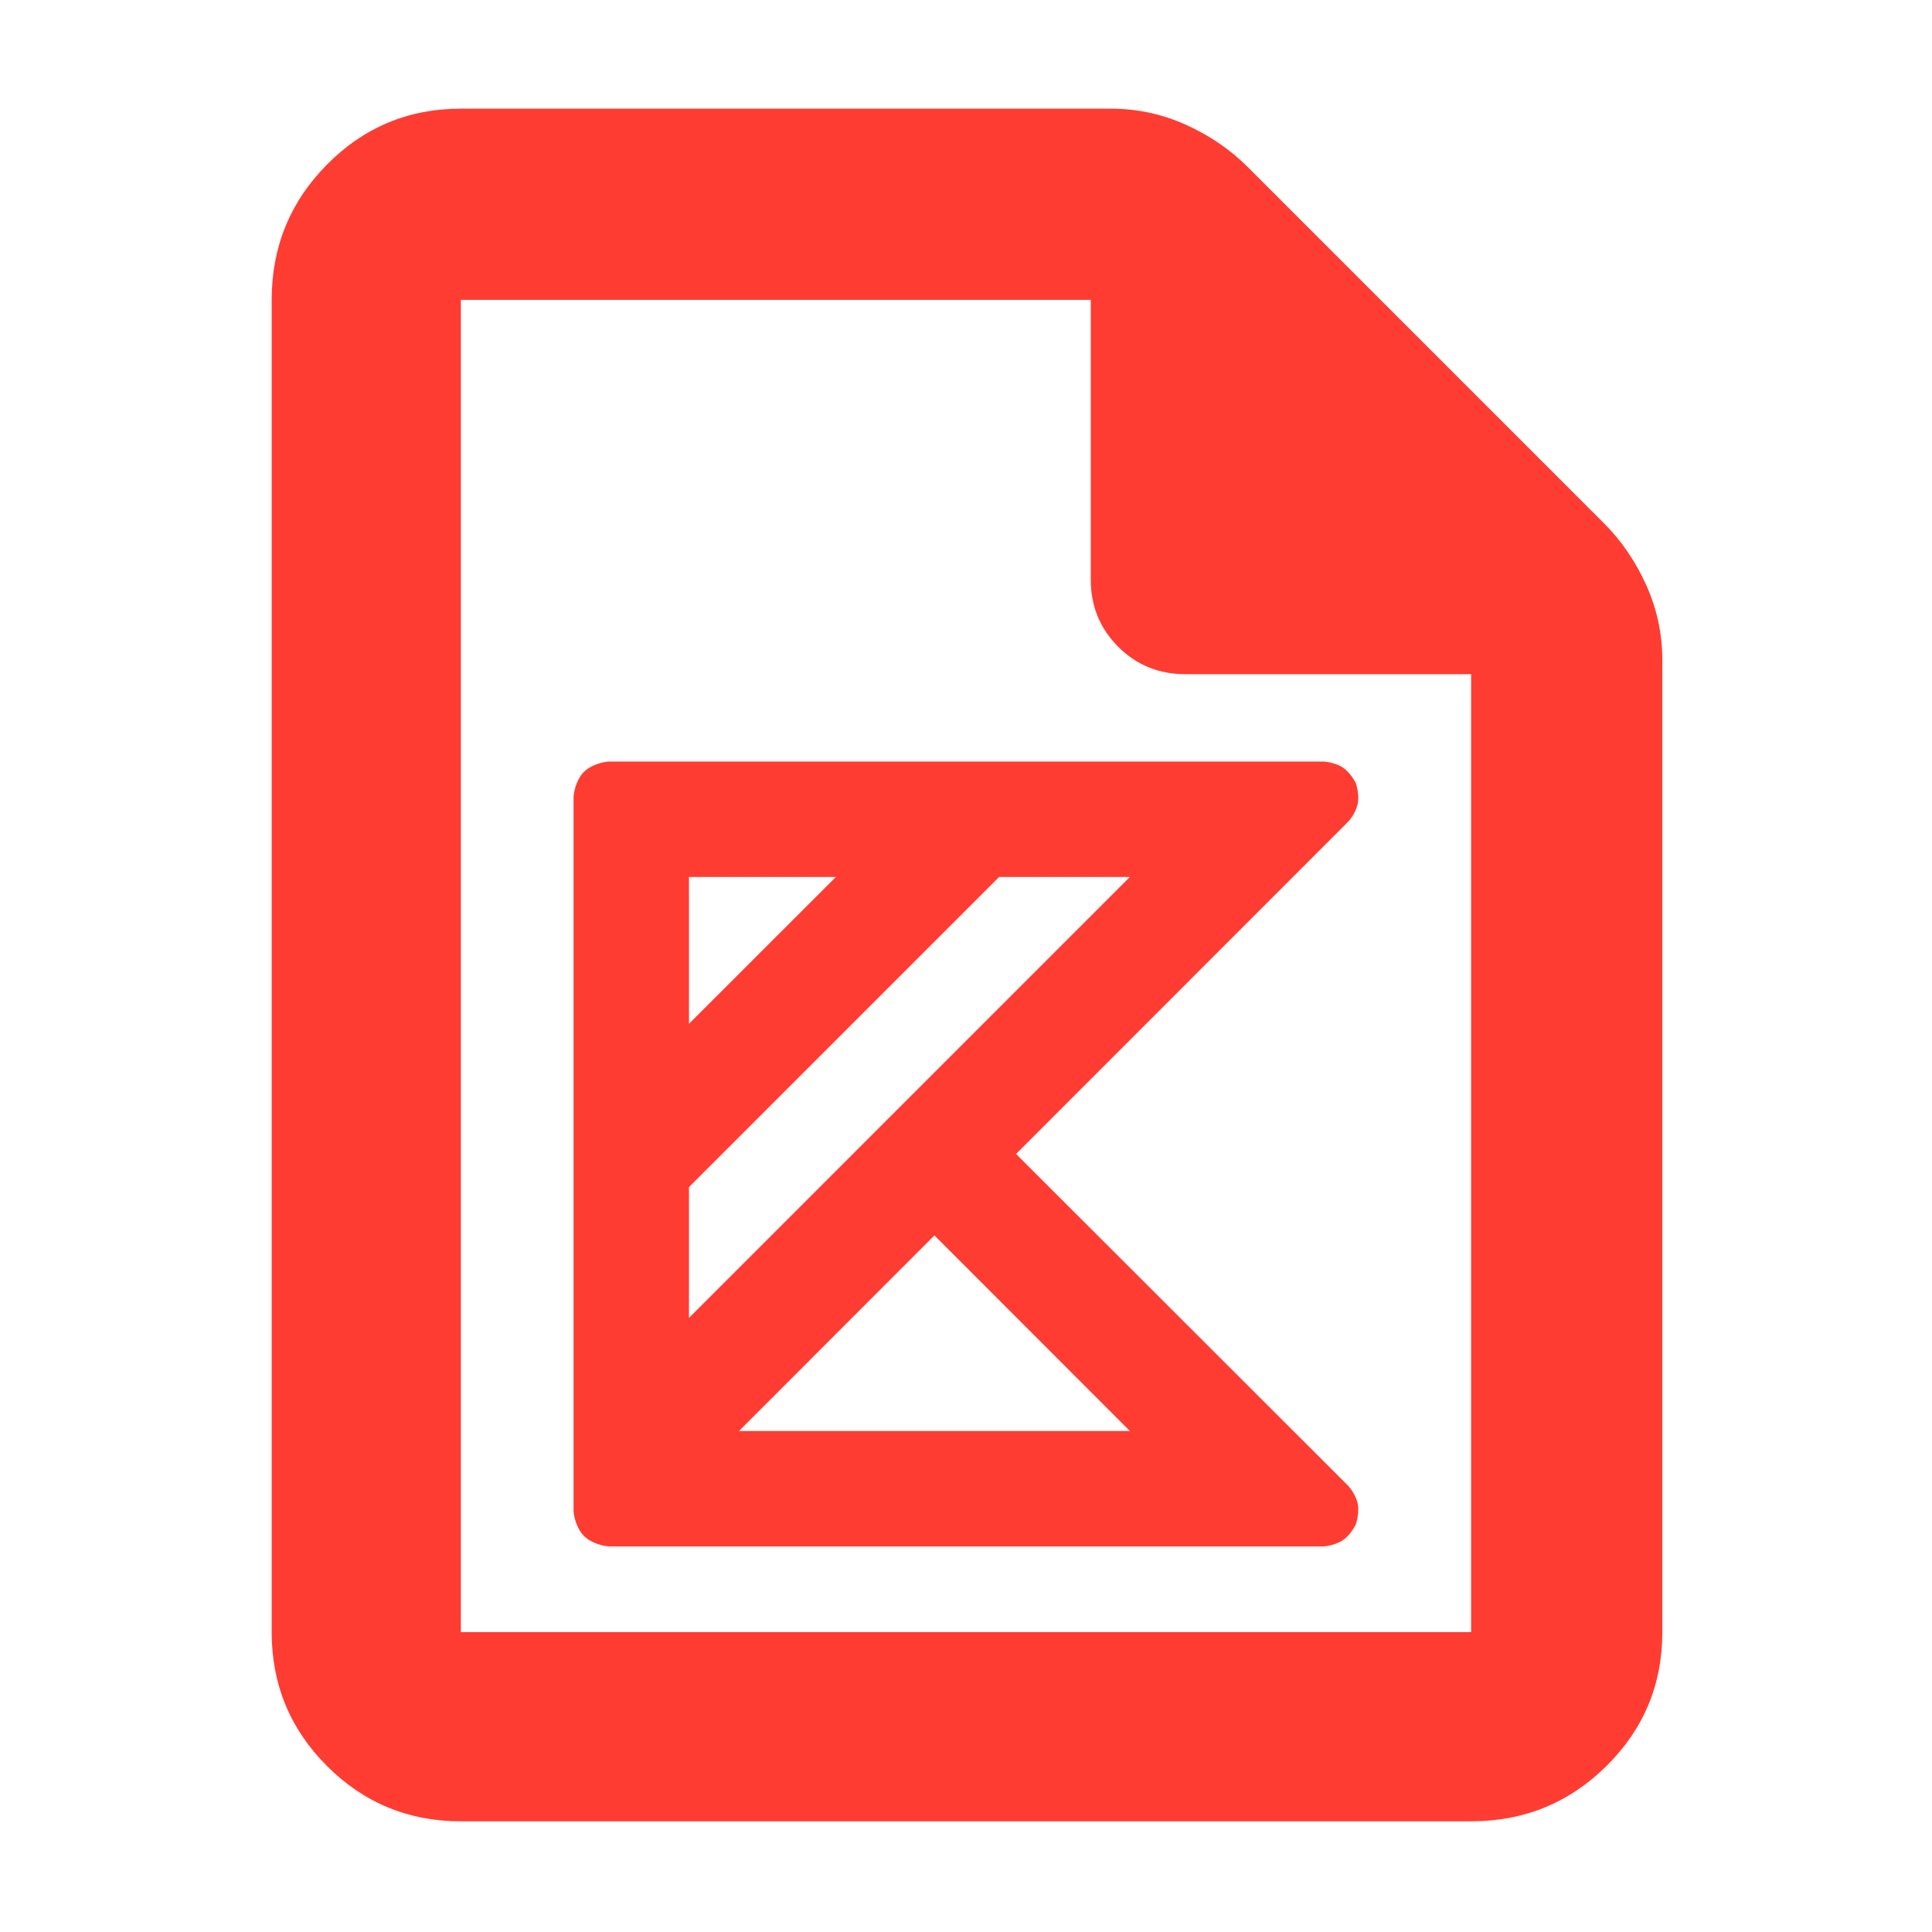 <?xml version="1.0" encoding="utf-8"?>
<svg xmlns="http://www.w3.org/2000/svg" height="48" viewBox="0 -960 960 960" width="48">
  <path fill="rgb(255, 60, 50)" d="M 229 -55 C 202.967 -55 180.793 -64.157 162.48 -82.47 C 144.16 -100.79 135 -122.967 135 -149 L 135 -811 C 135 -837.307 144.16 -859.717 162.48 -878.23 C 180.793 -896.743 202.967 -906 229 -906 L 552 -906 C 565.04 -906 577.467 -903.333 589.28 -898 C 601.093 -892.667 611.333 -885.667 620 -877 L 797 -700 C 805.667 -691.333 812.667 -681.093 818 -669.28 C 823.333 -657.467 826 -645.04 826 -632 L 826 -149 C 826 -122.967 816.743 -100.79 798.23 -82.47 C 779.717 -64.157 757.307 -55 731 -55 Z M 542 -672 L 542 -811 L 229 -811 L 229 -149 L 731 -149 L 731 -625 L 589 -625 C 575.833 -625 564.71 -629.543 555.63 -638.63 C 546.543 -647.71 542 -658.833 542 -672 Z M 669.862 -551.645 L 504.873 -386.593 L 669.817 -221.8 C 672.017 -219.409 674.083 -215.738 674.671 -212.717 C 675.258 -209.709 674.718 -205.463 673.637 -202.416 C 672.285 -199.605 669.755 -196.377 667.239 -194.661 C 664.726 -192.946 660.692 -191.761 657.414 -191.59 L 302.586 -191.59 C 298.168 -191.887 292.943 -193.978 290.133 -196.809 C 287.32 -199.644 285.282 -204.85 284.998 -209.17 L 284.998 -564.01 C 285.282 -568.44 287.331 -573.668 290.165 -576.485 C 293 -579.304 298.217 -581.315 302.586 -581.59 L 657.414 -581.59 C 660.62 -581.443 664.596 -580.353 667.124 -578.706 C 669.664 -577.051 672.297 -573.723 673.684 -570.872 C 674.764 -567.823 675.258 -563.685 674.671 -560.678 C 674.082 -557.657 672.061 -554.034 669.862 -551.645 Z M 342.351 -451.285 L 415.356 -524.24 L 342.351 -524.24 Z M 342.351 -370.137 L 342.351 -305.144 L 561.421 -524.24 L 496.464 -524.24 Z M 367.215 -248.94 L 561.428 -248.94 L 464.321 -346.124 Z"/>
</svg>